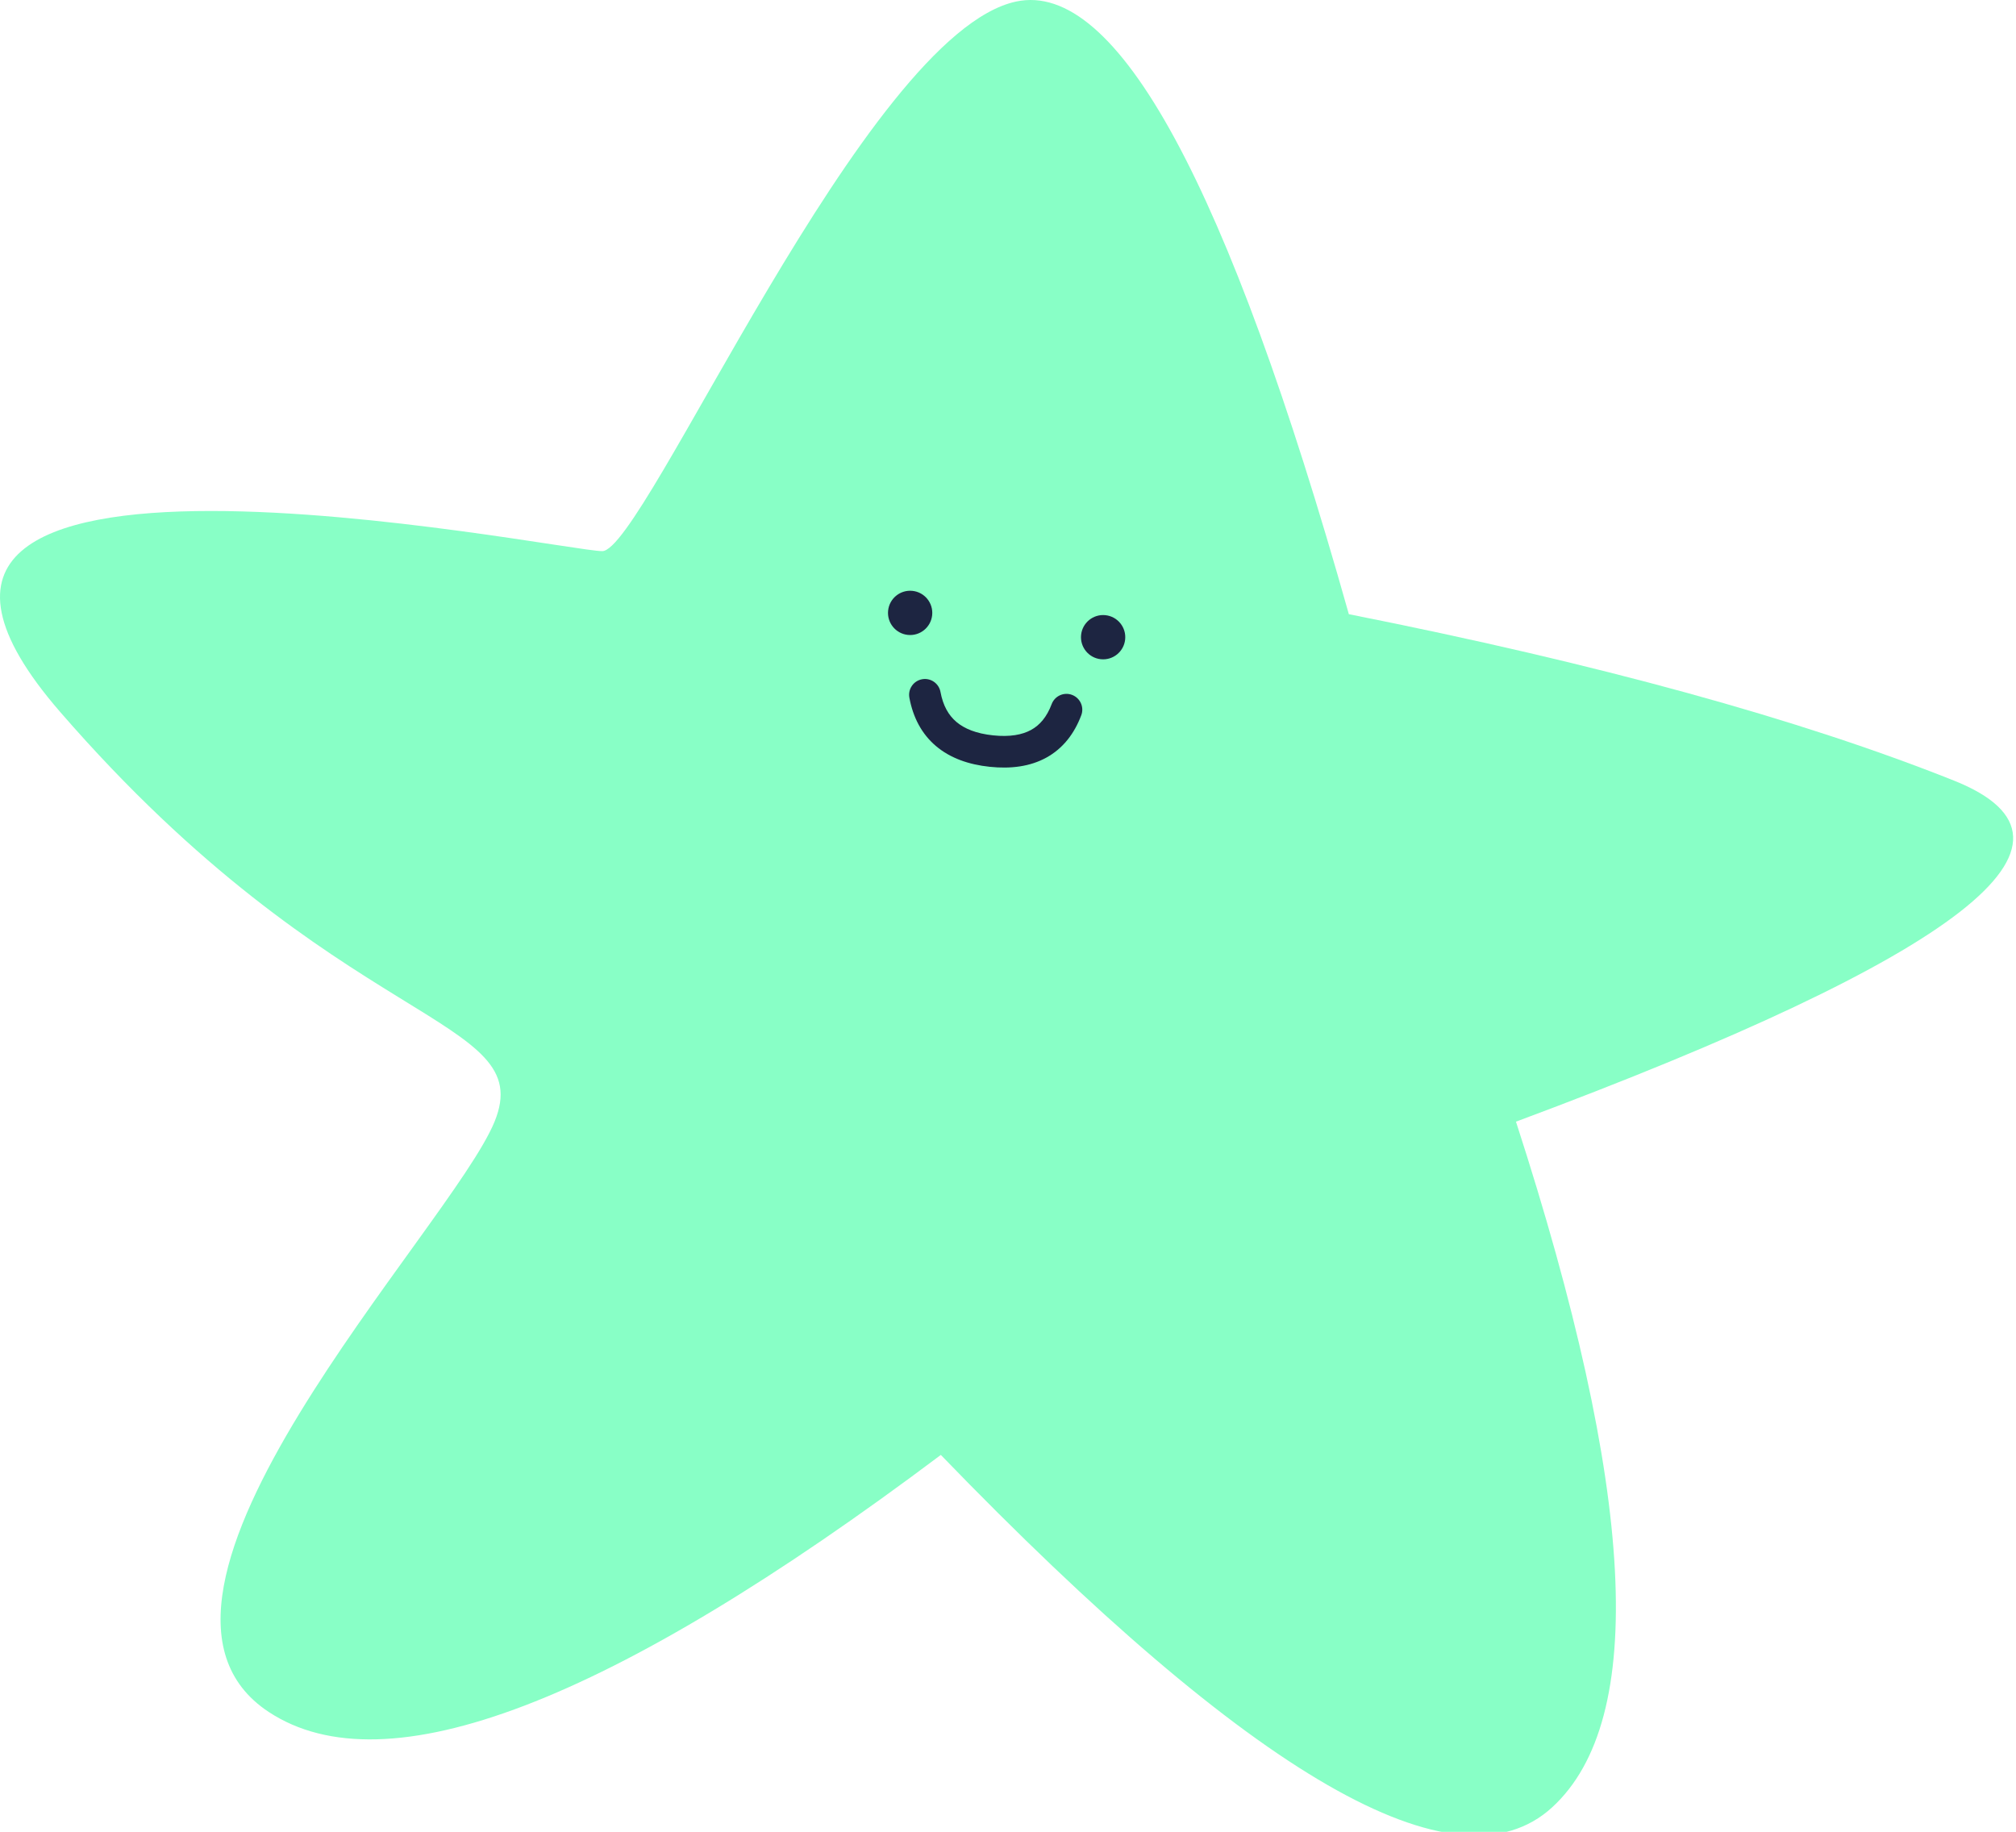 <svg width="241" height="219" viewBox="0 0 241 219" fill="none" xmlns="http://www.w3.org/2000/svg">
<g clip-path="url(#clip0)">
<path fill-rule="evenodd" clip-rule="evenodd" d="M161.246 73.428C146.764 22.023 133.506 -2.392 121.469 0.184C103.415 4.048 77.04 65.889 71.997 65.889C66.954 65.889 -26.153 46.68 7.196 85.12C40.544 123.561 64.374 121.273 59.121 134.099C53.868 146.924 11.126 190.851 32.135 204.676C46.142 213.892 72.92 203.647 112.47 173.94C149.749 212.515 174.109 226.559 185.55 216.072C196.991 205.585 195.549 178.261 181.224 134.099C234.525 114.254 251.976 100.661 233.577 93.32C215.178 85.98 191.068 79.349 161.246 73.428Z" fill="#88FFC6"/>
<path fill-rule="evenodd" clip-rule="evenodd" d="M110.224 81.207C111.251 81.016 112.238 81.695 112.428 82.721C112.734 84.374 113.398 85.517 114.334 86.309C115.29 87.118 116.696 87.701 118.716 87.914C120.74 88.126 122.208 87.844 123.267 87.26C124.299 86.691 125.138 85.727 125.721 84.178C126.089 83.201 127.179 82.707 128.156 83.075C129.133 83.443 129.627 84.533 129.259 85.51C128.42 87.74 127.052 89.49 125.093 90.571C123.161 91.637 120.855 91.94 118.321 91.674C115.784 91.407 113.586 90.629 111.891 89.195C110.178 87.745 109.146 85.764 108.71 83.41C108.52 82.383 109.198 81.397 110.224 81.207Z" fill="#1D2541"/>
<path d="M108.525 75.905C109.978 76.057 111.281 75.003 111.434 73.549C111.586 72.095 110.532 70.793 109.078 70.64C107.624 70.487 106.322 71.542 106.169 72.996C106.016 74.45 107.071 75.752 108.525 75.905Z" fill="#1D2541"/>
<path d="M131.595 78.811C133.049 78.963 134.351 77.909 134.504 76.455C134.657 75.001 133.602 73.699 132.148 73.546C130.695 73.393 129.392 74.448 129.239 75.902C129.087 77.356 130.141 78.658 131.595 78.811Z" fill="#1D2541"/>
</g>
<defs>
<clipPath id="clip0">
<rect width="241" height="219" fill="white"/>
</clipPath>
</defs>
</svg>
